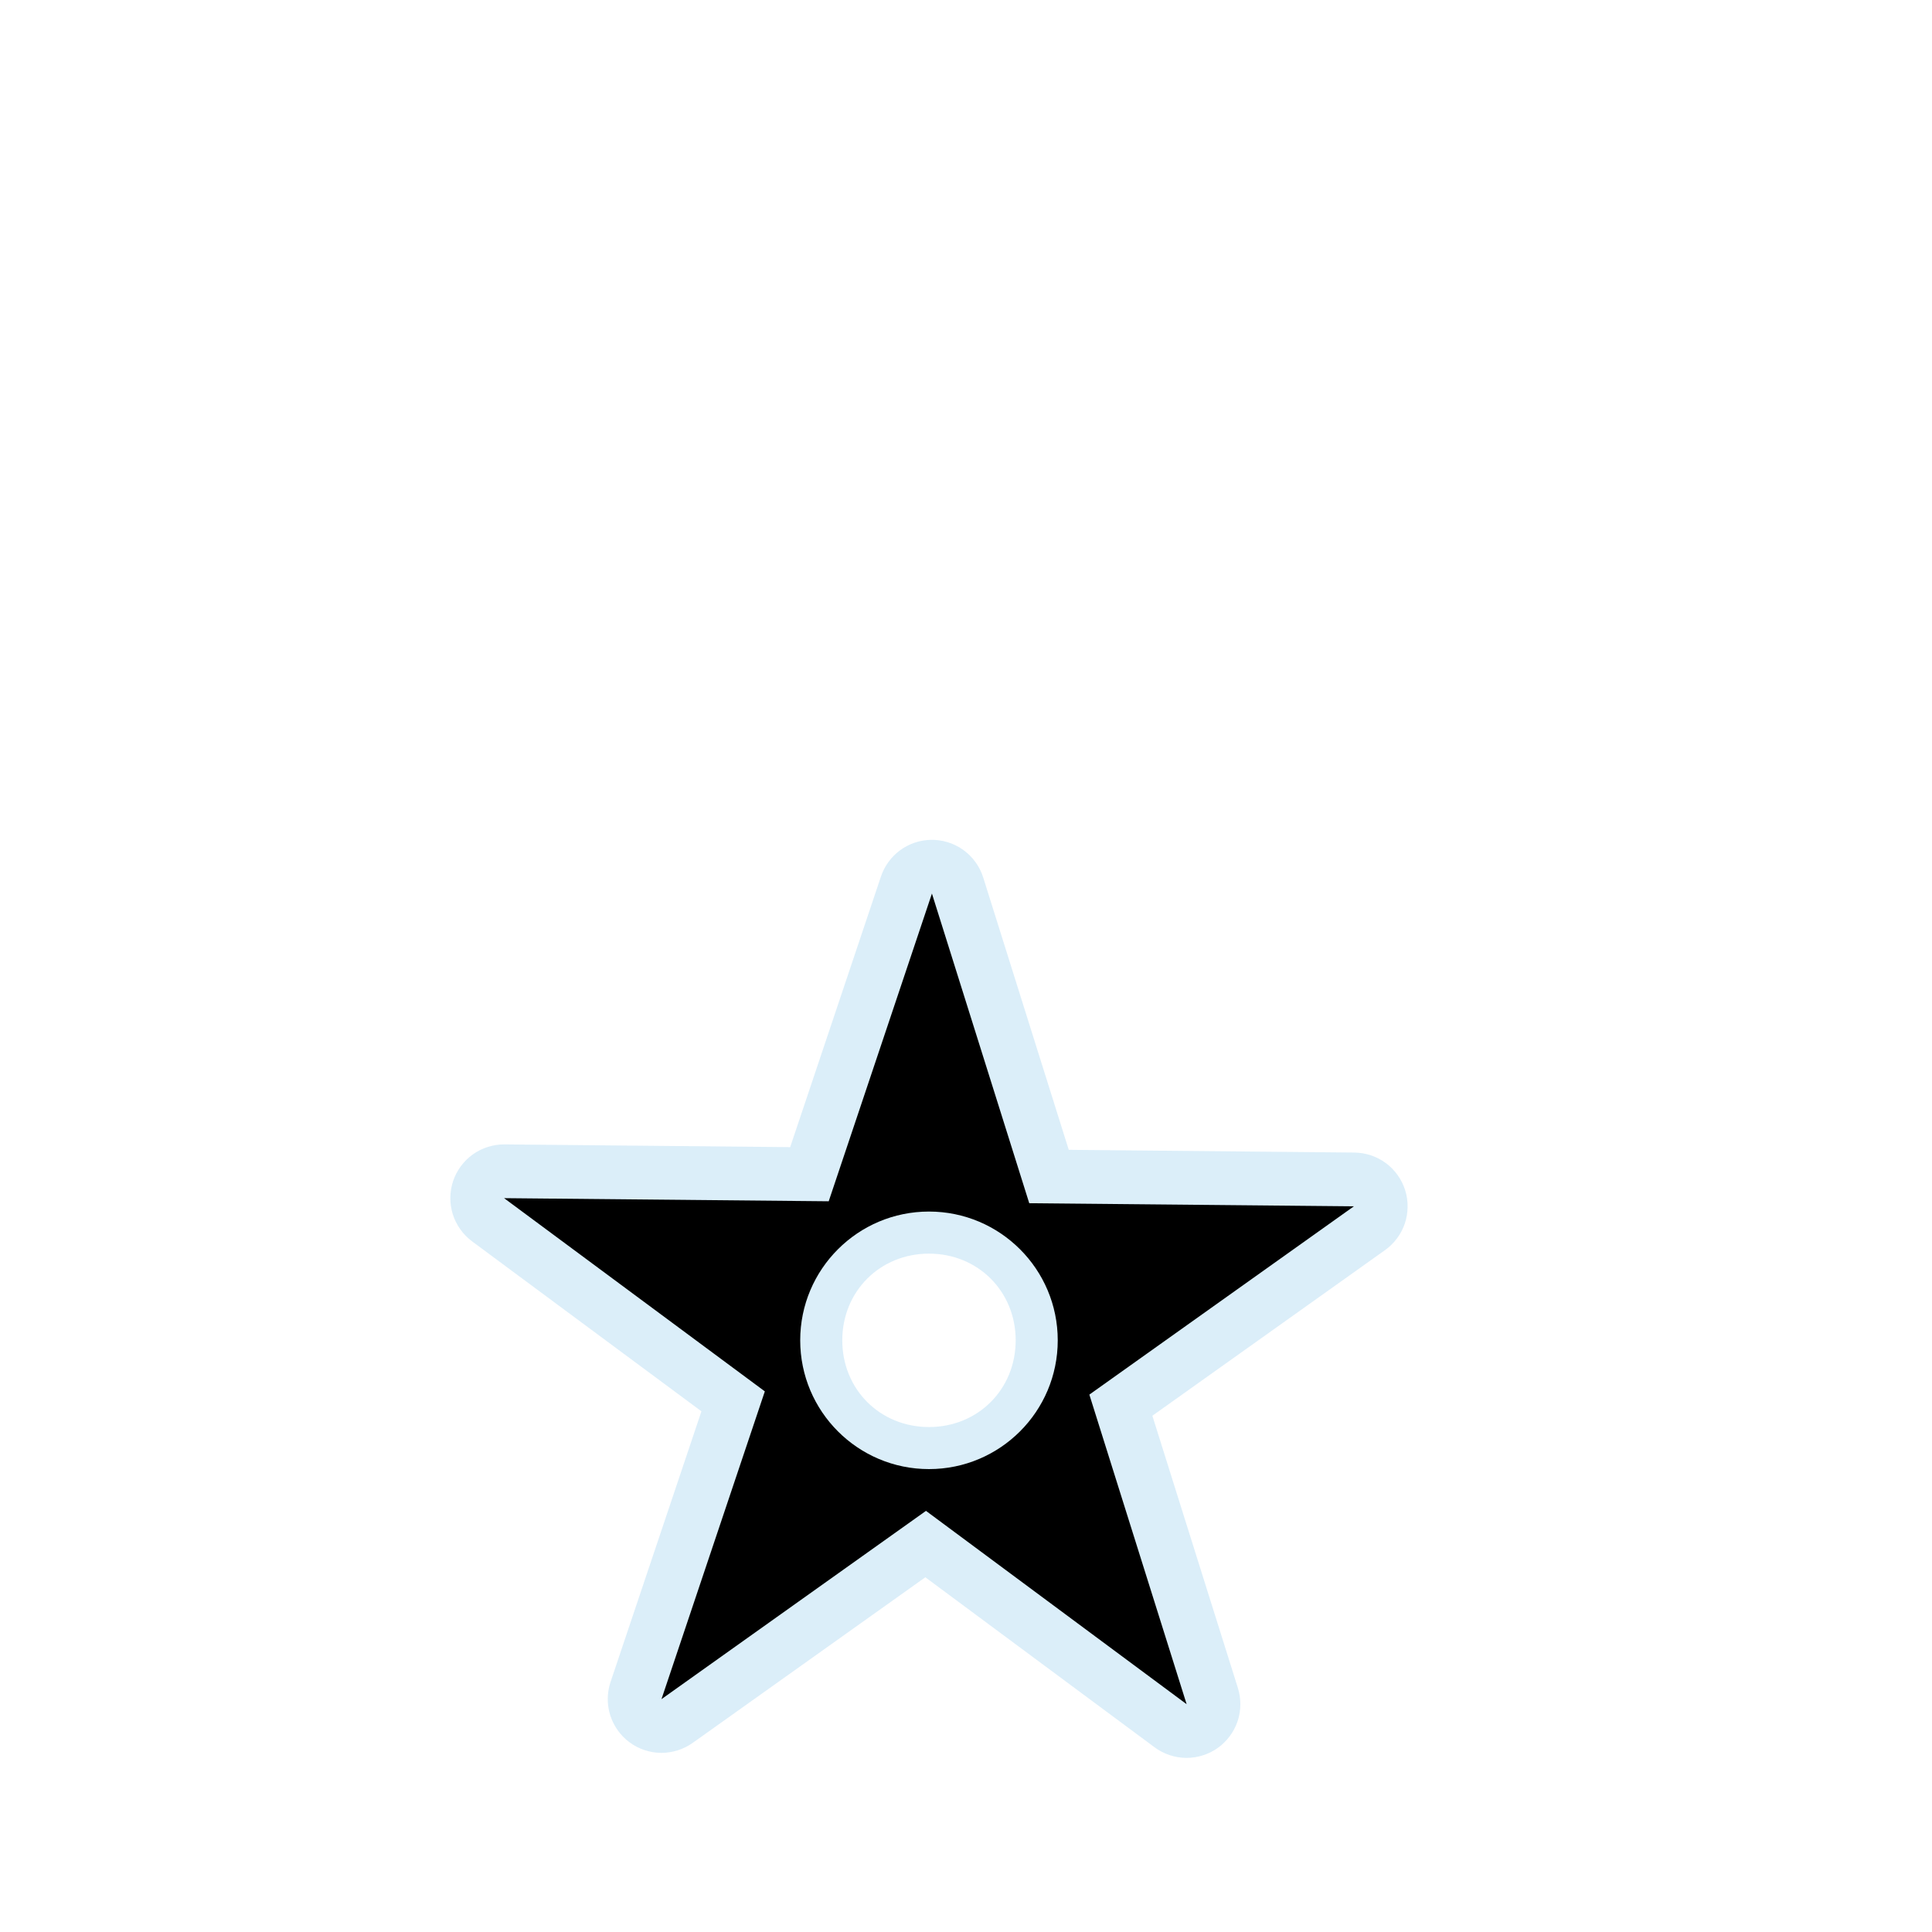 <?xml version="1.0" encoding="UTF-8" standalone="no"?>
<svg
   xmlns:dc="http://purl.org/dc/elements/1.1/"
   xmlns:cc="http://creativecommons.org/ns#"
   xmlns:rdf="http://www.w3.org/1999/02/22-rdf-syntax-ns#"
   xmlns:svg="http://www.w3.org/2000/svg"
   xmlns="http://www.w3.org/2000/svg"
   xmlns:sodipodi="http://sodipodi.sourceforge.net/DTD/sodipodi-0.dtd"
   xmlns:inkscape="http://www.inkscape.org/namespaces/inkscape"
   width="1060"
   height="1060"
   id="svg2"
   version="1.1"
   inkscape:version="0.48.4 r9939"
   sodipodi:docname="light_major.svg">
  <defs
     id="defs13">
    <inkscape:path-effect
       effect="gears"
       id="path-effect3774"
       is_visible="true"
       teeth="6"
       phi="-1.2" />
    <inkscape:path-effect
       effect="bend_path"
       id="path-effect3772"
       is_visible="false"
       bendpath="m 95.79,316.512 c 144.429,-206.425 223.313,-11.743 339.548,0"
       prop_scale="1.19"
       scale_y_rel="false"
       vertical="false"
       bendpath-nodetypes="cc" />
  </defs>
  <sodipodi:namedview
     pagecolor="#ffffff"
     bordercolor="#666666"
     borderopacity="1"
     objecttolerance="10"
     gridtolerance="10"
     guidetolerance="10"
     inkscape:pageopacity="0"
     inkscape:pageshadow="2"
     inkscape:window-width="1920"
     inkscape:window-height="1004"
     id="namedview11"
     showgrid="false"
     inkscape:zoom="0.8137931"
     inkscape:cx="807.83434"
     inkscape:cy="391.9766"
     inkscape:window-x="1680"
     inkscape:window-y="0"
     inkscape:window-maximized="1"
     inkscape:current-layer="svg2" />
  <path
     style="opacity:0.426;color:#000000;fill:#acd8f3;fill-opacity:1;fill-rule:nonzero;stroke:#a35151;stroke-width:0;stroke-linecap:round;stroke-linejoin:miter;stroke-miterlimit:4;stroke-opacity:1;stroke-dashoffset:0;marker:none;visibility:visible;display:inline;overflow:visible;enable-background:accumulate"
     d="m 510.312,460.789 c -5.961,0.201 -11.846,2.263 -16.629,5.826 -4.783,3.564 -8.442,8.613 -10.34,14.267 l -49.812,148.5 -156.688,-1.5 c -6.177,-0.059 -12.357,1.885 -17.388,5.468 -5.032,3.583 -8.889,8.788 -10.854,14.644 -1.965,5.856 -2.027,12.334 -0.174,18.227 1.853,5.893 5.61,11.17 10.572,14.848 l 125.844,93.25 -49.875,148.531 c -1.962,5.855 -2.023,12.331 -0.17,18.222 1.853,5.891 5.61,11.166 10.571,14.844 4.961,3.678 11.101,5.739 17.276,5.799 6.175,0.061 12.354,-1.88 17.386,-5.459 l 127.656,-90.875 125.812,93.312 c 4.962,3.672 11.101,5.727 17.274,5.783 6.173,0.056 12.348,-1.887 17.377,-5.467 5.029,-3.581 8.885,-8.78 10.851,-14.632 1.966,-5.852 2.032,-12.325 0.186,-18.215 L 632.25,776.758 l 127.656,-90.875 c 5.036,-3.581 8.899,-8.785 10.867,-14.642 1.968,-5.857 2.033,-12.338 0.181,-18.233 -1.852,-5.895 -5.61,-11.175 -10.574,-14.856 -4.964,-3.68 -11.108,-5.742 -17.287,-5.8 l -156.719,-1.5 -46.938,-149.438 c -1.917,-6.094 -5.876,-11.526 -11.089,-15.217 -5.213,-3.692 -11.651,-5.622 -18.036,-5.408 z m -0.625,227.025 c 26.881,0 47.569,20.688 47.569,47.569 0,26.881 -20.688,47.569 -47.569,47.569 -26.881,0 -47.569,-20.688 -47.569,-47.569 0,-26.881 20.688,-47.569 47.569,-47.569 z"
     id="path3825"
     inkscape:connector-curvature="0"
     sodipodi:nodetypes="cscccssscccssscccssscccssscccscsssss" />
  <path
     d="M 511.309,490.248 454.674,659.085 276.575,657.375 419.627,763.382 362.926,932.242 508.044,828.945 651.052,935.018 597.682,765.159 742.8,661.862 564.701,660.152 z m -1.621,174.48 c 39.011,0 70.647,31.636 70.647,70.647 0,39.011 -31.636,70.647 -70.647,70.647 -39.011,0 -70.647,-31.636 -70.647,-70.647 0,-39.011 31.636,-70.647 70.647,-70.647 z"
     id="polygon7"
     inkscape:connector-curvature="0"
     sodipodi:nodetypes="cccccccccccsssss" />
</svg>

